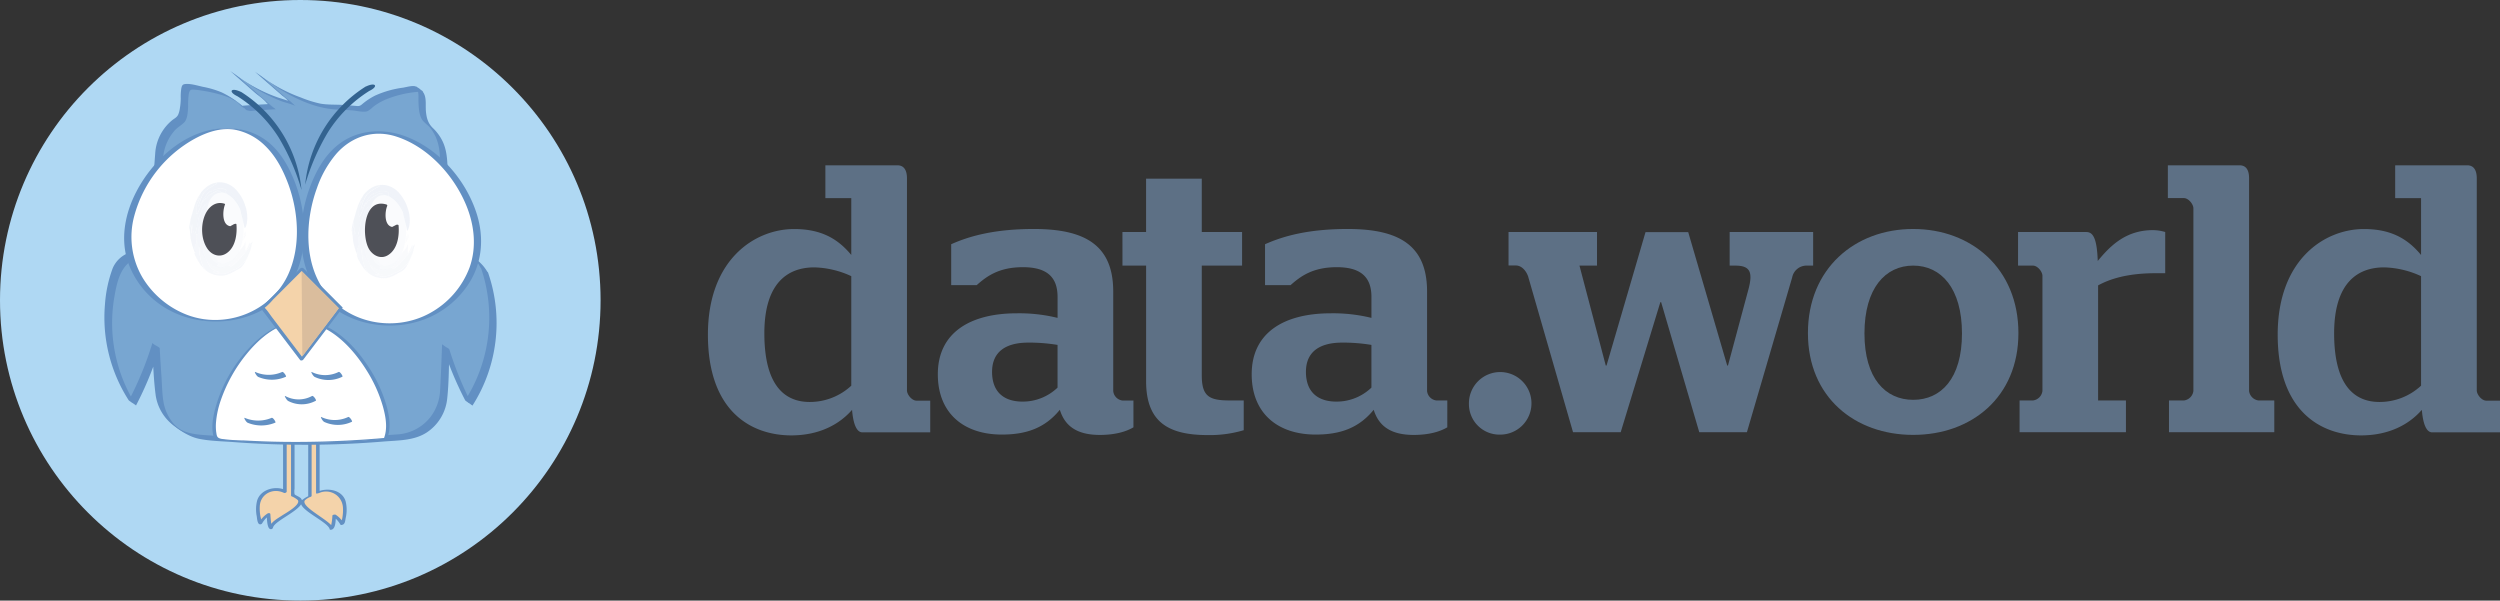 <svg xmlns="http://www.w3.org/2000/svg" id="Layer_1" data-name="Layer 1" viewBox="0 0 1025.51 246.36"><rect x="0" y="0" width="1025.51" height="246.36" fill="#333333" stroke="none"/><defs><style>.cls-1{fill:#afd8f3}.cls-2{fill:#f4d3aa}.cls-3{fill:#6290c3}.cls-4{fill:#78a6d1}.cls-5{fill:#fff}.cls-6{opacity:.3}.cls-7{fill:#eef3f9}.cls-8{opacity:.9}.cls-9{fill:#f0f2f8}.cls-10{fill:#edf0f7}.cls-11{fill:#eef1f8}.cls-12{fill:#c2cfe6}.cls-13{fill:#cad5e9}.cls-14{fill:#c5d2e7}.cls-15{fill:#cdd7ea}.cls-16{fill:#dae1ef}.cls-17{fill:#d5deed}.cls-18{fill:#dfe5f1}.cls-19{fill:#e7ebf5}.cls-20{fill:#4e5057}.cls-21{fill:#4f5057}.cls-22{fill:#dabd9d}.cls-23{fill:#336390}.cls-24{fill:#5d7085}</style></defs><title>logov2</title><circle cx="123.18" cy="123.18" r="123.18" class="cls-1"/><g id="_Group_" data-name="&lt;Group&gt;"><path id="_Path_" d="M129.23,207.42a6.9,6.9,0,0,0-2.64-1.63v-23h-3.25v21.48a8.08,8.08,0,0,0-9.52,1.71c-3.17,3.21-.47,12.61-.43,11.06,0-.91,1.43-2.09,3.26-3.39.09,3.26,1.08,6.28,1.11,5.35C117.84,216.13,132.16,210.32,129.23,207.42Z" class="cls-2" data-name="&lt;Path&gt;" transform="translate(-6.49 -2.72)"/><path d="M129.78,207c-.68-.6-2.29-1.2-2.46-1.57a7.1,7.1,0,0,1,0-2.22V182.79c0-.38-.35-.51-.68-.51h-3.25c-.3,0-.79.26-.79.61v21.48l1.15-.56c-4.08-2-10.33-.49-11.78,4.23a14.61,14.61,0,0,0-.16,6.48c.12.76.22,2.92,1.13,3.24a.93.93,0,0,0,1.11-.41,10,10,0,0,1,3.09-3.3l-1.22-.31c.06,1.08,0,5.55,1.4,6a.88.88,0,0,0,1.15-.56c.6-3.18,14.72-8.28,11.43-12.06-.46-.52-1.82.07-1.32.65,1.64,1.88-5.11,5.56-6.3,6.36-1.85,1.24-4.83,2.73-5.28,5.14l1.15-.56c-.49-.14-.74-4.89-.75-5,0-.63-.83-.59-1.22-.31a11,11,0,0,0-3.51,3.81l1.11-.41a15.12,15.12,0,0,0-.43-2.15,17.48,17.48,0,0,1-.28-4.51c.4-4.91,5.5-7.37,9.87-5.25.36.18,1.15-.08,1.15-.56V182.79l-.79.61h3.25l-.68-.51v23a.47.47,0,0,0,.32.46,8.43,8.43,0,0,1,2.5,1.55C129.19,208.31,130.43,207.56,129.78,207Z" class="cls-3" transform="translate(-6.49 -2.72)"/><path id="_Path_2" d="M130.95,207.93a6.9,6.9,0,0,1,2.64-1.63v-23h3.25v21.48a8.08,8.08,0,0,1,9.52,1.71c3.17,3.21.47,12.61.43,11.06,0-.91-1.43-2.09-3.26-3.39-.09,3.26-1.08,6.28-1.11,5.35C142.33,216.63,128,210.83,130.95,207.93Z" class="cls-2" data-name="&lt;Path&gt;" transform="translate(-6.49 -2.72)"/><path d="M131.52,208a6.1,6.1,0,0,1,2.35-1.46c.19-.08.45-.2.45-.44v-23l-1,.55c.68,0,2.66-.37,3.16,0-.58-.43-.34.72-.34,1.08V205c0,.39,1,0,1.16,0a6.93,6.93,0,0,1,9.86,5.83,17.72,17.72,0,0,1-.29,4.57c-.1.55-.74,2.28-.29,2.12l1,0a10.52,10.52,0,0,0-3.35-3.63c-.27-.19-1.37-.06-1.39.37a22.84,22.84,0,0,1-.44,3.62c-.16.75-.81,1.73,0,1.48l.8.11c-.57-3-13.91-8.91-11.57-11.6.36-.42-1.06-.29-1.33,0-3,3.43,10.83,8.71,11.45,12,.05.27.67.15.8.11,1.83-.55,1.64-4.51,1.71-5.92l-1.39.37a10.2,10.2,0,0,1,3.26,3.48c.18.31.75.14,1,0,1-.35,1-2,1.19-2.82a14.62,14.62,0,0,0-.07-6.81c-1.52-4.84-7.82-5.66-11.81-3.72l1.16,0V183.15c0-.16-.34-.17-.43-.17h-3.25c-.3,0-1,.15-1,.55v23l.45-.44a9.67,9.67,0,0,0-2.94,1.79C129.78,208.38,131.21,208.28,131.52,208Z" class="cls-3" transform="translate(-6.49 -2.72)"/></g><path d="M205.1,113.53a11.5,11.5,0,0,0-12-6.52,10.32,10.32,0,0,0-3.44,1.25q-.17-21.05-1.25-40.59a18.56,18.56,0,0,0-5.47-13.15,18.32,18.32,0,0,0-1.84-1.61c-.12-.35-.25-.7-.38-1.06-2.07-5.51-.19-10.37-2.15-12.67-2.7,0-11.69,1.44-16.24,3.65a27.3,27.3,0,0,0-6.67,4.58c-5-.46-10.32-.8-15.85-1A72.93,72.93,0,0,1,129.34,43a73,73,0,0,1-16.87-9.86l13.8,12.07a72.84,72.84,0,0,1-7.05-2.52,73,73,0,0,1-16.87-9.86L118,46.51q-5.78.24-11.2.69a27.42,27.42,0,0,0-7.4-5.28c-4.56-2.21-13.55-3.6-16.24-3.65-2,2.3-.08,7.16-2.15,12.67l-.26.72a18.81,18.81,0,0,0-3.66,2.85,19.06,19.06,0,0,0-5.47,13.15c-1.08,12.65-1.8,26.19-2,40.55A10.31,10.31,0,0,0,66.3,107a11.5,11.5,0,0,0-12,6.52A62.27,62.27,0,0,0,60.72,168,137.18,137.18,0,0,0,70.3,144.7l0-.16q.5,9.77,1.29,18.92A18.56,18.56,0,0,0,77.1,176.6a19.06,19.06,0,0,0,13.15,5.47,389,389,0,0,0,42.31,2c13.41-.09,25.87-.86,37.24-2a18.56,18.56,0,0,0,13.15-5.47,19.06,19.06,0,0,0,5.47-13.15q.49-9,.8-18.42a137.22,137.22,0,0,0,9.47,23,62.27,62.27,0,0,0,6.42-54.49Z" class="cls-4" transform="translate(-6.49 -2.72)"/><path d="M206.62,114.62c-3.3-6.24-11.8-11-18.48-7.46l3,2.18q-.15-17.11-.93-34.2c-.23-5,0-10.1-2.27-14.66a18.65,18.65,0,0,0-3.82-5.17c-2-1.91-2.62-4-2.9-6.78-.32-3.22.65-7-2.28-9.09a6.16,6.16,0,0,0-2.25-1.36c-1.43-.25-3.41.35-4.81.59a40.64,40.64,0,0,0-11.5,3.25,26.79,26.79,0,0,0-5.35,3.55c-1.13,1-1.65.76-3.18.64s-3-.24-4.57-.34c-3.07-.2-6.4,0-9.41-.55a47.41,47.41,0,0,1-8-2.52,62.52,62.52,0,0,1-16-8.56c-1-.74-2.08-1.35-3-2.14L122.32,42a11,11,0,0,1,2.13,1.86c0,.06.31.2.31.27,0-.09-4.09-1.36-4.34-1.45a62.92,62.92,0,0,1-16.6-8.78c-1-.74-2.08-1.35-3-2.14l10,8.78c1.55,1.36,3.87,2.77,5.09,4.45.06.08.47.32.46.4s-1.47.13-1.84.15q-4.65.23-9.28.61l3,2.18A39.31,39.31,0,0,0,97.4,40.6a38.23,38.23,0,0,0-7.63-2.26c-2.16-.46-5.21-1.45-7.43-1.13-1.06.15-1.26.73-1.49,1.86a22.46,22.46,0,0,0-.22,4,25.92,25.92,0,0,1-.36,4.1,9.5,9.5,0,0,1-.74,2.69c-.56,1-1.25,1.31-2.19,2a19.09,19.09,0,0,0-7.18,13.75c-.49,6.54-1,13.09-1.31,19.64q-.27,5.13-.44,10.27-.1,2.87-.16,5.73,0,1.45-.06,2.9,0,1,0,1.95.42,1.65-.81.57c-.75,0-1.77-.66-2.56-.8a10.22,10.22,0,0,0-2-.14,10.93,10.93,0,0,0-3.95.89,11.62,11.62,0,0,0-6.17,6.18,53.31,53.31,0,0,0-3.16,14.88,62.77,62.77,0,0,0,9.73,39.21c.22.34,3.11,2.06,3,2.18a136.5,136.5,0,0,0,9.62-23.48l-3-2.18c.37,7.06.52,14.3,1.44,21.31a19,19,0,0,0,7.63,12.73c3.2,2.4,6.43,4.54,10.43,5.33,4.51.88,9.34.94,13.91,1.29a389,389,0,0,0,41.48.91q10-.31,20-1.14c6.07-.5,12.61-.31,17.87-3.79a18.93,18.93,0,0,0,8.27-13.69c.74-6.68.68-13.55.91-20.26l-3-2.18a141.73,141.73,0,0,0,9.47,23c.17.33,3.1,2.09,3,2.18a63,63,0,0,0,6.42-54.49c-.34-1-2.71-1.24-3-2.18a63,63,0,0,1-6.42,54.49l3,2.18a141.73,141.73,0,0,1-9.47-23c-.23-.73-3.06-1.51-3-2.18-.21,6.27-.46,12.54-.8,18.8a19.52,19.52,0,0,1-3.82,10.88,18.73,18.73,0,0,1-13.59,7.31c-5.9.38-11.79,1-17.69,1.38a388.58,388.58,0,0,1-39.72.35q-8.79-.37-17.55-1.14c-3.74-.33-7.8-.32-11.42-1.47a11.68,11.68,0,0,1-6.43-4.66,18.61,18.61,0,0,1-3.24-7.69c-.6-3.44-.6-7.1-.85-10.58q-.41-5.75-.71-11.5c0-.56-3.17-1.75-3-2.18a136.5,136.5,0,0,1-9.62,23.48l3,2.18a62.82,62.82,0,0,1-9-44.48c1.13-6.49,2.69-14.12,9.92-16.24a10.41,10.41,0,0,1,5.13-.19c.22,0,2.79,1.17,2.91,1.11.34-.19.06-3.83.07-4.38q.16-7.58.52-15.15c.37-7.77.47-15.79,1.59-23.5a19.09,19.09,0,0,1,4.14-9.42C78.8,55.27,80.56,54.38,82,53s1.55-4.58,1.66-6.55a33.73,33.73,0,0,1,.26-5.16c.38-1.83.89-1.94,2.57-1.77a60.16,60.16,0,0,1,9.75,1.84A28.45,28.45,0,0,1,100.94,43c.53.25,3.93,2.38,2.45,1.31s.33.32.77.71.74.74,1.14,1.07c.66.55,1.4,1,2.1,1.53,1.43,1,2.86.5,4.59.38.71,0,7.53-.53,7.54-.42,0-.2-.83-.72-1-.84l-5.2-4.55-9.5-8.31-3-2.14A104,104,0,0,0,112,39.43a72.63,72.63,0,0,0,10.07,4.87c.58.23,5.58,1.58,5.69,2,0-.13-.37-.29-.44-.39a23.45,23.45,0,0,0-2.92-2.55l-4.65-4.06L114,34.2l-3-2.14c9.57,7.41,21.34,15,33.71,15.59q3.06.14,6.12.35c1.81.12,4.15.77,5.9.46,1.21-.21,2.52-1.75,3.62-2.5a25,25,0,0,1,4.27-2.38,44.62,44.62,0,0,1,15.47-3.31l-3-2.18c1.35,1.88,1,4.46,1.07,6.65s.26,5.26,1.51,7.12c.86,1.27,2.54,2.27,3.51,3.56A18.81,18.81,0,0,1,185.27,59a21.16,21.16,0,0,1,1.65,8c.57,13.38,1.11,26.74,1.23,40.14a17.18,17.18,0,0,0,3,2.18,10.68,10.68,0,0,1,7.48-1.13c2.67.59,3.52,1.57,4.92,4.22C204.11,113.43,206.11,113.64,206.62,114.62Z" class="cls-3" transform="translate(-6.49 -2.72)"/><path id="_Path_3" d="M126.22,78.15c4.74,12.63,7.58,38.61-11.91,50.69a36.82,36.82,0,0,1-50.69-11.91c-11.9-19.22,1.11-41.09,11.91-50.69C78,64,91.68,51.9,106.69,56.48,119.56,60.4,124.63,73.9,126.22,78.15Z" class="cls-5" data-name="&lt;Path&gt;" transform="translate(-6.49 -2.72)"/><path d="M124.72,78.15c4.26,11.54,5.19,25.61.06,37-7,15.52-25.82,22.71-41.55,16.72a36.79,36.79,0,0,1-18.11-15A32.86,32.86,0,0,1,61.59,91.2,51.4,51.4,0,0,1,86.45,59.58c5-2.7,10.9-4.69,16.63-3.6a24.18,24.18,0,0,1,12.11,6.49c4.48,4.33,7.37,9.91,9.53,15.68.19.51,3-.1,3,0-2.17-5.77-5.05-11.35-9.53-15.68-5.86-5.66-13.61-7.75-21.61-7C81.69,56.78,68.91,68.74,62.34,81.51c-4.51,8.75-6.55,19-3.41,28.59a35.92,35.92,0,0,0,17.5,20.12c13.9,7.24,33.2,5.59,44.67-5.48,12.16-11.74,12.13-31.67,6.62-46.59C127.53,77.64,124.76,78.25,124.72,78.15Z" class="cls-3" transform="translate(-6.49 -2.72)"/><path id="_Path_4" d="M135.07,79.67c-4.74,12.63-7.58,38.61,11.91,50.69a36.82,36.82,0,0,0,50.69-11.91c11.9-19.22-1.11-41.09-11.91-50.69-2.5-2.22-16.14-14.34-31.16-9.76C141.73,61.92,136.67,75.43,135.07,79.67Z" class="cls-5" data-name="&lt;Path&gt;" transform="translate(-6.49 -2.72)"/><path d="M133.57,79.67c-4.79,13-5.44,29.42,2.31,41.39,9.09,14,28.53,18.34,43.76,13a37.38,37.38,0,0,0,19.48-15.53c5.39-8.73,5.94-19.09,2.73-28.71-4.66-14-16.06-26.83-30.23-31.59-9-3-19.11-2.05-26.6,4-5.55,4.47-9,10.87-11.45,17.44-.1.28,2.7.77,3,0a43.57,43.57,0,0,1,8-14c6.26-7,15.2-9.86,24.27-7,13,4.11,23.68,15.74,28.83,28.09,3.39,8.13,4.44,17.26,1.44,25.68a35.57,35.57,0,0,1-16.4,18.79c-14.52,7.9-33.83,4.29-43.43-9.58-8.24-11.91-7.56-28.82-2.72-41.93C136.67,79.39,133.86,78.9,133.57,79.67Z" class="cls-3" transform="translate(-6.49 -2.72)"/><path id="_Path_5" d="M129.95,134.5c-20.9,0-39.42,35.13-34.91,48,.05.14.11.28.16.42,10.93.93,22.8,1.48,35.5,1.39h.16l.22,0,.32,0c11.85-.1,22.95-.73,33.2-1.7.09-.2.17-.4.24-.61C169.38,169.2,150.89,134.49,129.95,134.5Z" class="cls-5" data-name="&lt;Path&gt;" transform="translate(-6.49 -2.72)"/><path d="M130.42,134.22c-8.77.12-16.38,5.36-22.1,11.64a59,59,0,0,0-13.8,25.43c-.9,3.78-1.5,8.08,0,11.79a.14.14,0,0,0,.13.07,395.29,395.29,0,0,0,69.68-.31c.22,0,.92-.13,1-.4,1.67-4.2.89-9-.27-13.23A57.8,57.8,0,0,0,157.51,153c-6-9.17-15.38-18.62-27.09-18.78-.29,0-1.63.54-.95.55,11.86.16,21.37,10.3,27.24,19.62a57.36,57.36,0,0,1,6.89,15.21c1.15,4.19,2,9,.3,13.11l1-.4c-11.15,1-22.32,1.55-33.52,1.67q-8.64.09-17.27-.24-3.83-.14-7.66-.36a70.59,70.59,0,0,1-9-.62c-2-.37-2-1.06-2.28-2.88a19.29,19.29,0,0,1-.06-4.05,37.28,37.28,0,0,1,2-9.06,61.83,61.83,0,0,1,10.55-18.85c5.34-6.55,12.85-13,21.74-13.15C129.76,134.77,131.1,134.21,130.42,134.22Z" class="cls-3" transform="translate(-6.49 -2.72)"/><g class="cls-6"><ellipse id="_Path_6" cx="90.29" cy="93.56" class="cls-7" data-name="&lt;Path&gt;" rx="9.67" ry="16.31"/><g class="cls-8"><g class="cls-8"><path d="M104.86,103.69l.16-.42a.46.46,0,0,1-.31-.25c0-.55-.44,1-1.22,2.61C103.66,105.79,104.14,105.39,104.86,103.69Z" class="cls-9" transform="translate(-6.49 -2.72)"/><path d="M108.42,97l-.11-.7,0,.07Z" class="cls-10" transform="translate(-6.49 -2.72)"/><path d="M106.54,98.71c-.08.58-.12,1-.18,1.48s-.06.84-.15,1.26a4.86,4.86,0,0,1,.57-1,4.94,4.94,0,0,0,.61-1.28c0-.39,0-.93,0-1.42a1.6,1.6,0,0,0-.05.61c0-.18,0-.44,0-.66l0-.4a3.32,3.32,0,0,0-.22,1c-.09.5-.14,1.1-.19,1.57,0-.58,0-1.39-.05-2-.05.17-.12.36-.19.55s-.08.51-.1.73Z" class="cls-9" transform="translate(-6.49 -2.72)"/><path d="M100.29,108l.18-.14c.12-.27.28-.54.41-.87l-.29.26-.31.23-.25.47h-.11a.39.39,0,0,1,.06-.24l0,0a2.62,2.62,0,0,1-.35.22h.16c-.15.14-.31.26-.43.38s-.21.18-.19.27S99.82,108.27,100.29,108Z" class="cls-9" transform="translate(-6.49 -2.72)"/><path d="M95.36,109.18a.56.56,0,0,1-.25.37,2.78,2.78,0,0,1,.65.3c.23.08.46.22.66.16-.27.34.35.79,1.36.79a8.35,8.35,0,0,0,2.72-.71,6,6,0,0,0,2.13-1.53,24.47,24.47,0,0,0,1.87-2.36,2.85,2.85,0,0,1,.2-1,5.41,5.41,0,0,0-.64,1.29c0,.1-.08.19-.12.29,0-.1.08-.19.12-.29.13-.38.28-.73.47-1.17-.08.14-.14.23-.17.17a1.46,1.46,0,0,1,.07-.3,8.86,8.86,0,0,1-1.36,1.61c-.42.38-.8.55-1,.43l-.26.32c-1.08,1.26-1.62,1.35-1.72,1.16a4.25,4.25,0,0,1-1.94,1.11,2.56,2.56,0,0,1-2-.52c-.1,0-.21,0-.32,0l-.32,0Z" class="cls-11" transform="translate(-6.49 -2.72)"/><path d="M106.91,96.27a1.84,1.84,0,0,0,.57-1,6.8,6.8,0,0,0,.25-.92c.06-.35.11-.74.16-1.16a14.93,14.93,0,0,0-.82-6.14,17,17,0,0,0-3.73-6.49,10,10,0,0,0-3.53-2.45,8.48,8.48,0,0,0-4.72-.47c.24,0,.38.1.42.19s0,.18-.21.31a5,5,0,0,1-.81.47,5.29,5.29,0,0,0-.6.34l-.72.43c-.25.18-.55.38-.88.57s-.62.45-.93.67a6.33,6.33,0,0,0-.75.66,2.14,2.14,0,0,0-.41.48,11.89,11.89,0,0,0-1.37,2.73c-.29.83-.62,1.7-1,3.14.29-.44.51-.42.77-1a38.88,38.88,0,0,1,3.43-5,2.41,2.41,0,0,1,1-.58c.27,0,.26.08-.31.63a10.41,10.41,0,0,1,2.22-1.28c.37-.1.71-.24,1.07-.3l.54-.07.28,0,.28,0,.71.06.55.15a3.37,3.37,0,0,1,.41.14l.28.17c.3.2.33.33.28.43s-.5.34-.08.8a2.38,2.38,0,0,0,.53.63,10.26,10.26,0,0,1,3,2.53A16.6,16.6,0,0,1,105,88.5c.27.62.34,1.62.54,2.26.35,1.2.64,2.65.89,3.77S106.77,96.43,106.91,96.27Z" class="cls-12" transform="translate(-6.49 -2.72)"/><path d="M84.83,94.58a16.39,16.39,0,0,1,.06-2.76,30.23,30.23,0,0,0-.79,4.31c.07.39.18.8.26,1.16A7.9,7.9,0,0,1,84.83,94.58Z" class="cls-13" transform="translate(-6.49 -2.72)"/><path d="M97,81.6c.15-.17,0-.3-.28-.41l-.51-.1c-.1,0-.2,0-.3-.06l-.31,0A30.83,30.83,0,0,0,92,83c0,.11-.54.69-.71,1,0-.13-.59.34-.26-.23-.18.28-.36.57-.55.82s-.18.25-.25.37a1.39,1.39,0,0,0-.13.35c-.62.88.17-.89-.32-.32-.7,1.8-1.32,3.38-1.79,4.39a3.31,3.31,0,0,1-.63,1c-.17.13-.3,0-.34-.35a5.3,5.3,0,0,1,0-1.13,10.83,10.83,0,0,0,0-1.24c-.12-.74.86-2.63,1.78-3.9-.43.25-1.55,2.2-1.17,1,.23-.57.46-1.17.75-1.73.14-.28.25-.55.38-.8s.26-.48.36-.68a17,17,0,0,0-2.53,4.65c-.55,1.55-.91,2.93-1.15,3.77l-.31,1c-.1.32-.17.64-.26,1a16.39,16.39,0,0,0-.06,2.76,7.9,7.9,0,0,0-.46,2.71,3.66,3.66,0,0,0,.35,1c.23.51.24-.22.31-1.19l0-.76c0-.26.06-.51.09-.75a5.87,5.87,0,0,1,.23-1.13A8.31,8.31,0,0,0,86,98.14c.31.48.57.28.8-.39a14.3,14.3,0,0,0,.38-1.5c.15-.56.25-1.19.44-2,.08-.41.13-.9.2-1.41s.13-1.05.17-1.56c0,.34,0,1.35,0,1.12.5-1.83,1-2.49,1.73-4.78.06.12.19-.08,0,.55.13-.63.28-.72.41-.8s.27-.16.45-.77c.25-.21.48-.2.73-.33a2.71,2.71,0,0,0,.93-1l.16-.27.17-.21.3-.36a5.6,5.6,0,0,1,2.49-2.29,4.74,4.74,0,0,1,2.42-.3l-.28-.08c-.09,0-.17,0-.25,0S97,81.64,97,81.6Z" class="cls-13" transform="translate(-6.49 -2.72)"/><path d="M99.2,81.81c-.42-.45,0-.58.08-.8s0-.23-.28-.43l-.28-.17a3.37,3.37,0,0,0-.41-.14l-.55-.15-.71-.06-.28,0-.28,0-.54.07c-.36.06-.71.2-1.07.3a10.41,10.41,0,0,0-2.22,1.28c.57-.55.58-.65.31-.63a2.41,2.41,0,0,0-1,.58,38.88,38.88,0,0,0-3.43,5c-.26.54-.48.52-.77,1,.41-1.44.73-2.31,1-3.14a11.89,11.89,0,0,1,1.37-2.73,2.14,2.14,0,0,1,.41-.48,6.33,6.33,0,0,1,.75-.66c.31-.22.61-.46.93-.67s.64-.39.88-.57l.72-.43a5.29,5.29,0,0,1,.6-.34,5,5,0,0,0,.81-.47c.17-.14.25-.22.21-.31s-.18-.16-.42-.19a8.08,8.08,0,0,0-1.64.5c-.26.11-.53.22-.78.35l-.71.43a10.39,10.39,0,0,0-1.32,1c-.42.35-.76.74-1.14,1.12-.13.14-.24.3-.36.45s-.22.44-.36.68-.25.52-.38.8c-.28.55-.52,1.16-.75,1.73-.38,1.2.73-.75,1.17-1C87.9,85,86.92,86.85,87,87.59a10.83,10.83,0,0,1,0,1.24,5.3,5.3,0,0,0,0,1.13c0,.38.18.48.34.35a3.31,3.31,0,0,0,.63-1c.46-1,1.09-2.59,1.79-4.39.49-.56-.29,1.2.32.32a1.39,1.39,0,0,1,.13-.35c.07-.12.16-.24.25-.37s.38-.55.55-.82c-.33.57.23.1.26.23.17-.27.7-.86.71-1a30.83,30.83,0,0,1,3.57-2l.31,0c.1,0,.2,0,.3.06l.51.1c.29.11.42.24.28.41,0,0,.13.08.27.1s.16,0,.25,0l.28.08a5.89,5.89,0,0,1,1.92.63A2.38,2.38,0,0,1,99.2,81.81Z" class="cls-14" transform="translate(-6.49 -2.72)"/><path d="M92.27,85.25a2.71,2.71,0,0,1-.93,1c-.25.13-.48.12-.73.33-.18.61-.31.69-.45.77s-.28.17-.41.8c.14-.63,0-.43,0-.55-.7,2.3-1.23,3-1.73,4.78-.09.23-.07-.78,0-1.12,0,.51-.08,1-.17,1.56s-.12,1-.2,1.41c-.18.77-.29,1.4-.44,2a14.3,14.3,0,0,1-.38,1.5c-.23.67-.49.87-.8.39a8.31,8.31,0,0,1-.58-3.68,5.87,5.87,0,0,0-.23,1.13c0,.24-.07.5-.09.75l0,.76c-.07,1-.08,1.7-.31,1.19a3.66,3.66,0,0,1-.35-1,18.82,18.82,0,0,0,.48,4.54,26.62,26.62,0,0,0,1.52,4.59c.17,0,.22-.1.12-.55s-.15-.79-.19-1.07a3.58,3.58,0,0,1,0-.7,1.5,1.5,0,0,1,.23-.72A2.71,2.71,0,0,0,87,101.5c0-.26,0-.75-.05-1.21a6.73,6.73,0,0,1,0-1c.27-1.18.79.07,1.06-1.08a17.25,17.25,0,0,1,0-2c.28-.62.65-.27.78-1.6.08-.45.15-.87.23-1.24s.2-.71.29-1a8.13,8.13,0,0,1,.64-1.51,6.79,6.79,0,0,1,.69-1l.34-.44.37-.42A14.16,14.16,0,0,1,92.9,84.4l-.3.36-.17.21Z" class="cls-15" transform="translate(-6.49 -2.72)"/><path d="M106.74,110.67l.4-.67c.12-.22.23-.44.34-.65.21-.43.45-.84.61-1.25a13.6,13.6,0,0,1-3.13,3.84,7.82,7.82,0,0,1-2.77,1.51c-.13,0-.62.31-1.28.69-.35.17-.77.34-1.22.51a14.44,14.44,0,0,1-1.48.38,12.89,12.89,0,0,1-1.57.08,10.79,10.79,0,0,1-1.41-.21,9.67,9.67,0,0,1-1-.38,1.51,1.51,0,0,1-.53-.37,1.07,1.07,0,0,1,.4,0l.73.1a10,10,0,0,0,2.17.12,7,7,0,0,1-1.1-.18,4,4,0,0,1-.91-.3,4.88,4.88,0,0,1-.74-.36l-.59-.41a4.67,4.67,0,0,1-.85-.81,4.49,4.49,0,0,1-.31-.38l-.24-.39a8.65,8.65,0,0,1-.42-.76c-.12-.26-.24-.53-.37-.8s-.25-.59-.4-.91-.3-.7-.48-1.11a11.11,11.11,0,0,1-.89-4.55,6,6,0,0,1,.24-1.54,1.43,1.43,0,0,1,.51-.79c.33-.16.15-2.34.41-4.11-.14-.69-.2-1.39-.28-2.1-.13.49-.26,1-.38,1.32a2,2,0,0,1-.34.77,2.9,2.9,0,0,0-1,1.8,11.3,11.3,0,0,0,0,4.3c.19,1.29-.78.58-.7,1.34l.09,1.07c0,.34.08.66.12,1,.06.63.18,1.19.27,1.74s.24,1.06.36,1.61.34,1.07.56,1.65a6.88,6.88,0,0,0,.53,1,10.46,10.46,0,0,0,1.12,1.41,10.17,10.17,0,0,0,3.45,1.62,9.7,9.7,0,0,0,2,.3,9.06,9.06,0,0,0,1,0,6,6,0,0,0,1-.11c.47-.13.92-.22,1.3-.36l1-.42c.61-.27,1.05-.54,1.46-.74s.68-.4,1-.55.52-.26.71-.38a8.06,8.06,0,0,0,1.2-.76,7.5,7.5,0,0,0,.67-.69c.12-.14.26-.3.4-.49S106.61,110.9,106.74,110.67Z" class="cls-16" transform="translate(-6.49 -2.72)"/><path d="M88.77,94.64c-.13,1.34-.5,1-.78,1.6a17.25,17.25,0,0,0,0,2c-.27,1.15-.8-.1-1.06,1.08a6.73,6.73,0,0,0,0,1c0,.46,0,1,.05,1.21a2.71,2.71,0,0,1-.45,1.88,1.5,1.5,0,0,0-.23.72,3.58,3.58,0,0,0,0,.7c0,.29.09.64.19,1.07s.05.59-.12.55v0c-.44-.34.3,1.45.57,1.88s.52,1,.79,1.42.45.79.71,1.13.46.69.74,1,.58.72,1,1.12.67.57,1,.85A10.46,10.46,0,0,1,90,112.48a6.88,6.88,0,0,1-.53-1c-.22-.59-.42-1.12-.56-1.65s-.28-1.05-.36-1.61-.21-1.11-.27-1.74c0-.31-.09-.63-.12-1l-.09-1.07c-.08-.76.89,0,.7-1.34a11.3,11.3,0,0,1,0-4.3,2.9,2.9,0,0,1,1-1.8,2,2,0,0,0,.34-.77c.13-.37.26-.83.38-1.32,0-.59-.06-1.18,0-1.75a3.64,3.64,0,0,1,.18-.94,2.2,2.2,0,0,1,.13-.34l.06-.13c.09-.5.12-1,.22-1.45s.14-.91.24-1.32l-.37.42-.34.44a6.79,6.79,0,0,0-.69,1,8.13,8.13,0,0,0-.64,1.51c-.09.31-.21.64-.29,1S88.85,94.18,88.77,94.64Z" class="cls-17" transform="translate(-6.49 -2.72)"/><path d="M109.25,105.28c.11-.51.24-1.12.36-1.62a10.05,10.05,0,0,1,.55-1.88l-.05.14-.06.14c0-.15.07-.3.1-.45-.32.63-.66,1-.89.89a5.75,5.75,0,0,1-.63,1.84c-.17.24-.34.46-.51.67l-.54.62L106.4,107c-.22.26-.44.55-.72.86s-.53.67-.88,1-.69.81-1.15,1.25a16,16,0,0,1-1.57,1.42c-1,.76-1.1.44-1.29.21a.54.54,0,0,0-.5-.21,2.17,2.17,0,0,0-.55.11c-.23.08-.55.12-.92.24a6.63,6.63,0,0,1-1.9.23c-.65-.06-1.19-.21-1.28-.42s.29-.34.41-.52a.2.2,0,0,0,0-.28,1.88,1.88,0,0,0-.64-.4,5.53,5.53,0,0,1-2.08-2,3.85,3.85,0,0,1-.35-.61c-.1-.21-.21-.4-.29-.6l-.22-.61-.1-.29-.07-.3a6.92,6.92,0,0,1-.23-2,1.92,1.92,0,0,1,.35-1.12,57.86,57.86,0,0,1-1.56-6c-.25,1.77-.08,4-.41,4.11a1.43,1.43,0,0,0-.51.79,6,6,0,0,0-.24,1.54,11.11,11.11,0,0,0,.89,4.55c.18.41.32.79.48,1.11s.26.65.4.91.26.54.37.8a8.65,8.65,0,0,0,.42.76l.24.39a4.49,4.49,0,0,0,.31.38,4.67,4.67,0,0,0,.85.81l.59.41a4.88,4.88,0,0,0,.74.36,4,4,0,0,0,.91.3,7,7,0,0,0,1.1.18,10,10,0,0,1-2.17-.12l-.73-.1a1.07,1.07,0,0,0-.4,0,1.51,1.51,0,0,0,.53.37,9.67,9.67,0,0,0,1,.38,10.79,10.79,0,0,0,1.41.21,12.89,12.89,0,0,0,1.57-.08,14.44,14.44,0,0,0,1.48-.38c.44-.18.86-.35,1.22-.51.66-.38,1.15-.65,1.28-.69a7.82,7.82,0,0,0,2.77-1.51,13.6,13.6,0,0,0,3.13-3.84c.21-.49.45-1,.62-1.44Z" class="cls-18" transform="translate(-6.49 -2.72)"/><path d="M95.38,110.52a1.88,1.88,0,0,1,.64.4.2.2,0,0,1,0,.28c-.11.18-.45.3-.41.52s.63.36,1.28.42a6.63,6.63,0,0,0,1.9-.23c.37-.12.69-.16.92-.24a2.17,2.17,0,0,1,.55-.11.54.54,0,0,1,.5.21c.19.23.25.55,1.29-.21a16,16,0,0,0,1.57-1.42c.46-.44.8-.88,1.15-1.25s.6-.74.88-1,.5-.6.72-.86l1.19-1.35.54-.62c.17-.21.34-.43.51-.67a5.75,5.75,0,0,0,.63-1.84.53.53,0,0,1-.24-.35c-.07-.12-.3.4-.56,1.08a20.4,20.4,0,0,1-.94,2c-.29.24-.37,0-.36-.46s.05-1.16.1-1.85l0-.64,0-.07v-.52c-.18.43-.36.83-.54,1.2a4.09,4.09,0,0,1-.16.46l0-.25a6.43,6.43,0,0,1-.79,1.17,4,4,0,0,0-.75.92,3.75,3.75,0,0,1-.24.6,1.81,1.81,0,0,0,.14-.45c-.24.37-.53.78-.8,1.21s-.61.86-.94,1.26a8.84,8.84,0,0,1-1,1.07l-.5.4a3.11,3.11,0,0,1-.49.27,10.23,10.23,0,0,1-2.7,1.12,2.82,2.82,0,0,1-.37.06h-.34a1.21,1.21,0,0,1-.53-.1c-.28-.13-.38-.28-.29-.48-.2.09-.44,0-.68,0a1.79,1.79,0,0,1-.34-.12,1.06,1.06,0,0,0-.32-.06.59.59,0,0,0,.19-.41l-.46-.4a.78.78,0,0,1-.21-.36c.07,0,.16,0,.27.08s.23.13.35.2l0-.13-.07-.07c-.16,0-.32-.14-.49-.18a2.65,2.65,0,0,1-.7-.13.56.56,0,0,1,.3,0l.19.07.21,0h.31a10.38,10.38,0,0,1-.86-1.1l-.26-.19.24.16-.13-.19-.15-.1-.17-.16-.43-.38a11.72,11.72,0,0,1-1-1.14,4.93,4.93,0,0,0,0-.58,5.25,5.25,0,0,0-.07-.62c-.09-.4-.16-.85-.3-1.3a1.92,1.92,0,0,0-.35,1.12,6.92,6.92,0,0,0,.23,2l.07.3.1.29.22.61c.08.21.19.39.29.6a3.85,3.85,0,0,0,.35.61A5.53,5.53,0,0,0,95.38,110.52Z" class="cls-19" transform="translate(-6.49 -2.72)"/></g></g></g><path id="_Path_7" d="M100.8,96c-1.92,0-3.48-2.56-3.48-5.71a8.22,8.22,0,0,1,.76-3.56,4.05,4.05,0,0,0-1.56-.32c-3.51,0-6.35,4.66-6.35,10.41s2.84,10.41,6.35,10.41,6.35-4.66,6.35-10.41a17,17,0,0,0-.1-1.82A2.66,2.66,0,0,1,100.8,96Z" class="cls-20" data-name="&lt;Path&gt;" transform="translate(-6.49 -2.72)"/><path d="M101.08,95.53c-3.76-.41-3.24-6.66-2.28-8.94.08-.18-.17-.28-.28-.32-3.63-1.12-6.52,1.35-7.91,4.57-1.81,4.22-1.67,9.95.91,13.83,1.79,2.69,5,3.81,7.8,2,3.78-2.44,4.49-7.82,4.16-11.9,0-.5-1.12-.1-1.31.07l-1.29.71c-.7.12-1.19,1-.19.83a4.63,4.63,0,0,0,2.64-1.28l-1.31.07c.27,3.3-.89,13.36-6.47,11.35-4.21-1.52-5-8.09-4.56-11.81a12.41,12.41,0,0,1,2-5.77c.7-1,2.21-2.6,3.46-1.82.87.53.37.79.21,1.68a9.5,9.5,0,0,0-.13,1.55c0,2.58,1,5.73,3.93,6C101.09,96.44,102,95.64,101.08,95.53Z" class="cls-21" transform="translate(-6.49 -2.72)"/><g class="cls-6"><ellipse id="_Path_8" cx="156.94" cy="94.59" class="cls-7" data-name="&lt;Path&gt;" rx="9.67" ry="16.31"/><g class="cls-8"><g class="cls-8"><path d="M171.51,104.73l.16-.42a.46.46,0,0,1-.31-.25c0-.55-.44,1-1.22,2.61C170.31,106.83,170.79,106.42,171.51,104.73Z" class="cls-9" transform="translate(-6.49 -2.72)"/><path d="M175.06,98l-.11-.7,0,.07Z" class="cls-10" transform="translate(-6.49 -2.72)"/><path d="M173.18,99.75c-.08.58-.12,1-.18,1.48s-.06.84-.15,1.26a4.86,4.86,0,0,1,.57-1,4.94,4.94,0,0,0,.61-1.28c0-.39,0-.93,0-1.42a1.6,1.6,0,0,0-.05.61c0-.18,0-.44,0-.67l0-.4a3.32,3.32,0,0,0-.22,1c-.09.5-.14,1.1-.19,1.57,0-.58,0-1.39-.05-2-.05.17-.12.36-.19.55s-.08.51-.1.73Z" class="cls-9" transform="translate(-6.49 -2.72)"/><path d="M166.93,109l.18-.14c.12-.27.28-.54.41-.87l-.29.26-.31.23-.25.47h-.11a.39.39,0,0,1,.06-.24l0,0a2.61,2.61,0,0,1-.35.22h.16c-.15.14-.31.26-.43.38s-.21.18-.19.27S166.46,109.31,166.93,109Z" class="cls-9" transform="translate(-6.49 -2.72)"/><path d="M162,110.22a.56.56,0,0,1-.25.37,2.78,2.78,0,0,1,.65.3c.23.08.46.22.66.16-.27.34.35.79,1.36.79a8.35,8.35,0,0,0,2.72-.71,6,6,0,0,0,2.13-1.53,24.47,24.47,0,0,0,1.87-2.36,2.86,2.86,0,0,1,.2-1,5.41,5.41,0,0,0-.64,1.29c0,.1-.08.19-.12.29,0-.1.08-.19.12-.29.13-.38.28-.73.47-1.17-.08.14-.14.23-.17.17a1.46,1.46,0,0,1,.07-.3,8.86,8.86,0,0,1-1.36,1.61c-.42.38-.8.55-1,.43l-.26.32c-1.08,1.26-1.62,1.35-1.72,1.16a4.25,4.25,0,0,1-1.94,1.11,2.56,2.56,0,0,1-2-.52c-.1,0-.21,0-.32,0l-.32,0Z" class="cls-11" transform="translate(-6.49 -2.72)"/><path d="M173.56,97.31a1.84,1.84,0,0,0,.57-1,6.8,6.8,0,0,0,.25-.92c.06-.35.11-.74.16-1.16a14.93,14.93,0,0,0-.82-6.14A17,17,0,0,0,170,81.63a10,10,0,0,0-3.53-2.45,8.48,8.48,0,0,0-4.72-.47c.24,0,.38.1.42.19s0,.18-.21.31a5,5,0,0,1-.81.47,5.3,5.3,0,0,0-.6.34l-.72.43c-.25.18-.55.38-.88.57s-.62.45-.93.67a6.33,6.33,0,0,0-.75.66,2.14,2.14,0,0,0-.41.48,11.89,11.89,0,0,0-1.37,2.73c-.29.83-.62,1.7-1,3.14.29-.44.51-.42.77-1a38.88,38.88,0,0,1,3.43-5,2.41,2.41,0,0,1,1-.58c.27,0,.26.08-.31.63a10.41,10.41,0,0,1,2.22-1.28c.37-.1.71-.24,1.07-.3l.54-.07.28,0,.28,0,.71.06.55.15a3.36,3.36,0,0,1,.41.14l.28.17c.3.2.33.33.28.43s-.5.34-.08.8a2.38,2.38,0,0,0,.53.63,10.26,10.26,0,0,1,3,2.53,16.6,16.6,0,0,1,2.24,3.53c.27.62.34,1.62.54,2.26.35,1.2.64,2.65.89,3.77S173.41,97.47,173.56,97.31Z" class="cls-12" transform="translate(-6.49 -2.72)"/><path d="M151.47,95.62a16.39,16.39,0,0,1,.06-2.76,30.23,30.23,0,0,0-.79,4.31c.07.39.18.8.26,1.16A7.9,7.9,0,0,1,151.47,95.62Z" class="cls-13" transform="translate(-6.49 -2.72)"/><path d="M163.65,82.63c.15-.17,0-.3-.28-.41l-.51-.1c-.1,0-.2,0-.3-.06l-.31,0a30.84,30.84,0,0,0-3.57,2c0,.11-.54.69-.71,1,0-.13-.59.34-.26-.23-.18.28-.36.57-.55.82s-.18.25-.25.37a1.39,1.39,0,0,0-.13.35c-.62.88.17-.89-.32-.32-.7,1.8-1.32,3.38-1.79,4.39a3.31,3.31,0,0,1-.63,1c-.17.13-.3,0-.34-.35a5.3,5.3,0,0,1,0-1.13,10.83,10.83,0,0,0,0-1.24c-.12-.74.86-2.63,1.78-3.9-.43.25-1.55,2.2-1.17,1,.23-.57.46-1.17.75-1.73.14-.28.25-.55.38-.8s.26-.48.36-.68a17,17,0,0,0-2.53,4.65c-.55,1.55-.91,2.93-1.15,3.77l-.31,1c-.1.32-.17.64-.26,1a16.39,16.39,0,0,0-.06,2.76,7.9,7.9,0,0,0-.46,2.71,3.66,3.66,0,0,0,.35,1c.23.51.24-.22.31-1.19l0-.76c0-.26.06-.51.09-.75a5.87,5.87,0,0,1,.23-1.13,8.31,8.31,0,0,0,.58,3.68c.31.48.57.28.8-.39a14.3,14.3,0,0,0,.38-1.5c.15-.56.25-1.19.44-2,.08-.41.13-.9.2-1.41s.13-1.05.17-1.56c0,.34,0,1.35,0,1.12.5-1.83,1-2.49,1.73-4.78.06.12.19-.08,0,.55.13-.63.28-.72.41-.8s.27-.16.45-.77c.25-.21.48-.2.73-.33a2.71,2.71,0,0,0,.93-1l.16-.27.17-.21.3-.37A5.6,5.6,0,0,1,162,83.15a4.74,4.74,0,0,1,2.42-.3l-.28-.08c-.09,0-.17,0-.25,0S163.67,82.67,163.65,82.63Z" class="cls-13" transform="translate(-6.49 -2.72)"/><path d="M165.84,82.85c-.42-.45,0-.58.08-.8s0-.23-.28-.43l-.28-.17a3.36,3.36,0,0,0-.41-.14l-.55-.15-.71-.06-.28,0-.28,0-.54.07c-.36.06-.71.2-1.07.3a10.41,10.41,0,0,0-2.22,1.28c.57-.55.58-.65.31-.63a2.41,2.41,0,0,0-1,.58,38.88,38.88,0,0,0-3.43,5c-.26.54-.48.52-.77,1,.41-1.44.73-2.31,1-3.14a11.89,11.89,0,0,1,1.37-2.73,2.14,2.14,0,0,1,.41-.48,6.33,6.33,0,0,1,.75-.66c.31-.22.61-.46.93-.67s.64-.39.88-.57l.72-.43a5.3,5.3,0,0,1,.6-.34,5,5,0,0,0,.81-.47c.17-.14.25-.22.21-.31s-.18-.16-.42-.19a8.08,8.08,0,0,0-1.64.5c-.26.11-.53.22-.78.35l-.71.43a10.38,10.38,0,0,0-1.32,1c-.42.35-.76.74-1.14,1.12-.13.14-.24.3-.36.45s-.22.44-.36.68-.25.52-.38.8c-.28.55-.52,1.16-.75,1.73-.38,1.2.73-.75,1.17-1-.92,1.28-1.89,3.16-1.78,3.9a10.83,10.83,0,0,1,0,1.24,5.3,5.3,0,0,0,0,1.13c0,.38.18.48.34.35a3.31,3.31,0,0,0,.63-1c.46-1,1.09-2.59,1.79-4.39.49-.56-.29,1.2.32.32a1.39,1.39,0,0,1,.13-.35c.07-.12.16-.24.25-.37s.38-.55.55-.82c-.33.57.23.1.26.23.17-.27.7-.86.71-1a30.84,30.84,0,0,1,3.57-2l.31,0c.1,0,.2,0,.3.06l.51.1c.29.11.42.24.28.41,0,0,.13.08.27.1s.16,0,.25,0l.28.08a5.89,5.89,0,0,1,1.92.63A2.38,2.38,0,0,1,165.84,82.85Z" class="cls-14" transform="translate(-6.49 -2.72)"/><path d="M158.92,86.29a2.71,2.71,0,0,1-.93,1c-.25.13-.48.12-.73.33-.18.61-.31.69-.45.77s-.28.17-.41.8c.14-.63,0-.43,0-.55-.7,2.3-1.23,3-1.73,4.78-.09.23-.07-.78,0-1.12,0,.51-.08,1-.17,1.56s-.12,1-.2,1.41c-.18.77-.29,1.4-.44,2a14.3,14.3,0,0,1-.38,1.5c-.23.67-.49.87-.8.39a8.31,8.31,0,0,1-.58-3.68,5.87,5.87,0,0,0-.23,1.13c0,.24-.07.5-.09.75l0,.76c-.07,1-.08,1.7-.31,1.19a3.66,3.66,0,0,1-.35-1,18.82,18.82,0,0,0,.48,4.54,26.62,26.62,0,0,0,1.52,4.59c.17,0,.22-.1.12-.55s-.15-.79-.19-1.07a3.58,3.58,0,0,1,0-.7,1.5,1.5,0,0,1,.23-.72,2.71,2.71,0,0,0,.45-1.88c0-.26,0-.75-.05-1.21a6.73,6.73,0,0,1,0-1c.27-1.18.79.07,1.06-1.08a17.25,17.25,0,0,1,0-2c.28-.62.65-.27.78-1.6.08-.45.15-.87.23-1.24s.2-.71.29-1a8.13,8.13,0,0,1,.64-1.51,6.79,6.79,0,0,1,.69-1l.34-.44L158,90a14.16,14.16,0,0,1,1.57-4.56l-.3.37-.17.21Z" class="cls-15" transform="translate(-6.49 -2.72)"/><path d="M173.39,111.71l.4-.67c.12-.22.23-.44.34-.65.21-.43.45-.84.61-1.25a13.6,13.6,0,0,1-3.13,3.84,7.82,7.82,0,0,1-2.77,1.51c-.13,0-.62.31-1.28.69-.35.17-.77.34-1.22.51a14.43,14.43,0,0,1-1.48.38,12.88,12.88,0,0,1-1.57.08,10.8,10.8,0,0,1-1.41-.21,9.67,9.67,0,0,1-1-.38,1.51,1.51,0,0,1-.53-.37,1.07,1.07,0,0,1,.4,0l.73.1a10,10,0,0,0,2.17.12,7,7,0,0,1-1.1-.18,4,4,0,0,1-.91-.3,4.89,4.89,0,0,1-.74-.36l-.59-.41a4.67,4.67,0,0,1-.85-.81,4.49,4.49,0,0,1-.31-.38l-.24-.39a8.65,8.65,0,0,1-.42-.76c-.12-.26-.24-.53-.37-.8s-.25-.59-.4-.91-.3-.7-.48-1.11a11.11,11.11,0,0,1-.89-4.55,6,6,0,0,1,.24-1.54,1.43,1.43,0,0,1,.51-.79c.33-.16.15-2.34.41-4.11-.14-.69-.2-1.39-.28-2.1-.13.49-.26,1-.38,1.32a2,2,0,0,1-.34.77,2.9,2.9,0,0,0-1,1.8,11.3,11.3,0,0,0,0,4.3c.19,1.29-.78.58-.7,1.34l.09,1.07c0,.34.08.66.12,1,.06.63.18,1.19.27,1.74s.24,1.06.36,1.61.34,1.07.56,1.65a6.88,6.88,0,0,0,.53,1,10.46,10.46,0,0,0,1.12,1.41,10.17,10.17,0,0,0,3.45,1.62,9.7,9.7,0,0,0,2,.3,9.05,9.05,0,0,0,1,0,6,6,0,0,0,1-.11c.47-.13.92-.22,1.3-.36l1-.42c.61-.27,1.05-.54,1.46-.74s.68-.4,1-.55.52-.26.71-.38a8.06,8.06,0,0,0,1.2-.76,7.51,7.51,0,0,0,.67-.69c.12-.14.26-.3.4-.49S173.25,111.94,173.39,111.71Z" class="cls-16" transform="translate(-6.49 -2.72)"/><path d="M155.41,95.67c-.13,1.34-.5,1-.78,1.6a17.25,17.25,0,0,0,0,2c-.27,1.15-.8-.1-1.06,1.08a6.73,6.73,0,0,0,0,1c0,.46,0,1,.05,1.21a2.71,2.71,0,0,1-.45,1.88,1.5,1.5,0,0,0-.23.72,3.58,3.58,0,0,0,0,.7c0,.29.09.64.19,1.07s.05.59-.12.55v0c-.44-.34.3,1.45.57,1.88s.52,1,.79,1.42.45.79.71,1.13.46.69.74,1,.58.72,1,1.12.67.58,1,.85a10.46,10.46,0,0,1-1.12-1.41,6.88,6.88,0,0,1-.53-1c-.22-.59-.42-1.12-.56-1.65s-.28-1.05-.36-1.61-.21-1.11-.27-1.74c0-.31-.09-.63-.12-1l-.09-1.07c-.08-.76.89,0,.7-1.34a11.3,11.3,0,0,1,0-4.3,2.9,2.9,0,0,1,1-1.8,2,2,0,0,0,.34-.77c.13-.37.26-.83.38-1.32,0-.59-.06-1.18,0-1.75a3.64,3.64,0,0,1,.18-.94,2.2,2.2,0,0,1,.13-.34l.06-.13c.09-.5.12-1,.22-1.45s.14-.91.24-1.32l-.37.42-.34.44a6.79,6.79,0,0,0-.69,1,8.13,8.13,0,0,0-.64,1.51c-.09.31-.21.64-.29,1S155.49,95.22,155.41,95.67Z" class="cls-17" transform="translate(-6.49 -2.72)"/><path d="M175.89,106.31c.11-.51.24-1.12.36-1.62a10.05,10.05,0,0,1,.55-1.88l-.05.14-.06.14c0-.15.07-.3.1-.45-.32.63-.66,1-.89.89a5.75,5.75,0,0,1-.63,1.84c-.17.24-.34.46-.51.67l-.54.62L173,108c-.22.26-.44.55-.72.86s-.53.67-.88,1-.69.81-1.15,1.25a16,16,0,0,1-1.57,1.42c-1,.76-1.1.44-1.29.21a.54.54,0,0,0-.5-.21,2.17,2.17,0,0,0-.55.11c-.23.08-.55.12-.92.24a6.62,6.62,0,0,1-1.9.23c-.65-.06-1.19-.21-1.28-.42s.29-.34.41-.52a.2.2,0,0,0,0-.28,1.88,1.88,0,0,0-.64-.4,5.53,5.53,0,0,1-2.08-2,3.85,3.85,0,0,1-.35-.61c-.1-.21-.21-.4-.29-.6l-.22-.61-.1-.29-.07-.3a6.92,6.92,0,0,1-.23-2,1.92,1.92,0,0,1,.35-1.12,57.86,57.86,0,0,1-1.56-6c-.25,1.77-.08,4-.41,4.11a1.43,1.43,0,0,0-.51.79,6,6,0,0,0-.24,1.54,11.11,11.11,0,0,0,.89,4.55c.18.41.32.79.48,1.11s.26.65.4.91.26.54.37.8a8.65,8.65,0,0,0,.42.76l.24.39a4.49,4.49,0,0,0,.31.38,4.67,4.67,0,0,0,.85.81l.59.41a4.89,4.89,0,0,0,.74.36,4,4,0,0,0,.91.3,7,7,0,0,0,1.1.18,10,10,0,0,1-2.17-.12l-.73-.1a1.07,1.07,0,0,0-.4,0,1.51,1.51,0,0,0,.53.37,9.67,9.67,0,0,0,1,.38,10.8,10.8,0,0,0,1.41.21,12.88,12.88,0,0,0,1.57-.08,14.43,14.43,0,0,0,1.48-.38c.44-.18.86-.35,1.22-.51.66-.38,1.15-.65,1.28-.69a7.82,7.82,0,0,0,2.77-1.51,13.6,13.6,0,0,0,3.13-3.84c.21-.49.45-1,.62-1.44Z" class="cls-18" transform="translate(-6.49 -2.72)"/><path d="M162,111.55a1.88,1.88,0,0,1,.64.4.2.2,0,0,1,0,.28c-.11.18-.45.3-.41.52s.63.36,1.28.42a6.62,6.62,0,0,0,1.9-.23c.37-.12.69-.16.92-.24a2.17,2.17,0,0,1,.55-.11.54.54,0,0,1,.5.21c.19.23.25.55,1.29-.21a16,16,0,0,0,1.57-1.42c.46-.44.8-.88,1.15-1.25s.6-.74.88-1,.5-.6.72-.86l1.19-1.35.54-.62c.17-.21.34-.43.51-.67a5.75,5.75,0,0,0,.63-1.84.53.53,0,0,1-.24-.35c-.07-.12-.3.4-.56,1.08a20.4,20.4,0,0,1-.94,2c-.29.24-.37,0-.36-.46s.05-1.16.1-1.85l0-.64,0-.07v-.52c-.18.43-.36.83-.54,1.2a4.09,4.09,0,0,1-.16.46l0-.25a6.43,6.43,0,0,1-.79,1.17,4,4,0,0,0-.75.92,3.74,3.74,0,0,1-.24.6,1.81,1.81,0,0,0,.14-.45c-.24.37-.53.78-.8,1.21s-.61.86-.94,1.26a8.84,8.84,0,0,1-1,1.07l-.5.4a3.11,3.11,0,0,1-.49.27,10.23,10.23,0,0,1-2.7,1.12,2.81,2.81,0,0,1-.37.06h-.34a1.21,1.21,0,0,1-.53-.1c-.28-.13-.38-.28-.29-.48-.2.09-.44,0-.68,0a1.79,1.79,0,0,1-.34-.12,1.06,1.06,0,0,0-.32-.06.59.59,0,0,0,.19-.41l-.46-.4a.78.78,0,0,1-.21-.36c.07,0,.16,0,.27.08s.23.13.35.2l0-.13-.07-.07c-.16,0-.32-.14-.49-.18a2.65,2.65,0,0,1-.7-.13.56.56,0,0,1,.3,0l.19.07.21,0h.31a10.37,10.37,0,0,1-.86-1.1l-.26-.19.24.16-.13-.19-.15-.1-.17-.16-.43-.38a11.72,11.72,0,0,1-1-1.14,4.93,4.93,0,0,0,0-.58,5.25,5.25,0,0,0-.07-.62c-.09-.4-.16-.85-.3-1.3a1.92,1.92,0,0,0-.35,1.12,6.92,6.92,0,0,0,.23,2l.07.3.1.29.22.61c.08.21.19.39.29.6a3.85,3.85,0,0,0,.35.61A5.53,5.53,0,0,0,162,111.55Z" class="cls-19" transform="translate(-6.49 -2.72)"/></g></g></g><path id="_Path_9" d="M167.35,96.4c-1.92,0-3.48-2.56-3.48-5.71a8.22,8.22,0,0,1,.76-3.56,4.05,4.05,0,0,0-1.56-.32c-3.51,0-6.35,4.66-6.35,10.41s2.84,10.41,6.35,10.41,6.35-4.66,6.35-10.41a17,17,0,0,0-.1-1.82A2.66,2.66,0,0,1,167.35,96.4Z" class="cls-20" data-name="&lt;Path&gt;" transform="translate(-6.49 -2.72)"/><path d="M167.59,95.85c-3.64-.4-3.24-6.34-2.27-8.63a.45.45,0,0,0-.28-.6c-9.58-3-10.43,13.3-7,18.55,1.78,2.68,5,4,7.83,2.07,3.77-2.51,4.46-7.92,4.12-12,0-.52-1-.38-1.21-.16l-1.62.83c-.92.15-.62,1.2.28,1a4.11,4.11,0,0,0,2.31-1.17l-1.21-.16c.27,3.29-.15,7.11-2.35,9.74-2.44,2.91-5.53,1.51-7.16-1.36a14.71,14.71,0,0,1-1.46-9.2c.46-3.15,2.42-8.44,6.59-7.15l-.28-.6c-1.31,3.08-1.25,9.43,3.17,9.91C167.84,97,168.57,96,167.59,95.85Z" class="cls-21" transform="translate(-6.49 -2.72)"/><polygon id="_Path_10" points="139.77 126.31 123.79 147.37 107.82 126.31 123.79 110.34 139.77 126.31" class="cls-2" data-name="&lt;Path&gt;"/><path d="M145.66,128.85l-16,21.05,1.26-.12-12.77-16.83c-.89-1.17-1.71-2.48-2.7-3.56a3,3,0,0,1-.49-.64c.23.52-.25.43.39,0a25.73,25.73,0,0,0,3.16-3.16l4.89-4.89,7.46-7.46-1.26.12,16,16c.43.43,1.8-.14,1.33-.62l-16-16a1,1,0,0,0-1.26.12l-16,16a.38.38,0,0,0-.07.49l16,21.05c.27.35,1,.19,1.26-.12l16-21.05C147.4,128.5,146,128.36,145.66,128.85Z" class="cls-3" transform="translate(-6.49 -2.72)"/><polygon id="_Path_11" points="139.02 126.42 124.02 146.2 123.72 111.13 139.02 126.42" class="cls-22" data-name="&lt;Path&gt;"/><path id="_Path_12" d="M105.27,40.4c-4.08-1.94-5.29-.05-1.42,1.79a53.89,53.89,0,0,1,17,17,91.85,91.85,0,0,1,9.32,21.44,53.73,53.73,0,0,0-24.9-40.28Z" class="cls-23" data-name="&lt;Path&gt;" transform="translate(-6.49 -2.72)"/><path id="_Path_13" d="M156.57,38.22c4.08-1.94,5.29-.05,1.42,1.79a53.89,53.89,0,0,0-17,17,91.85,91.85,0,0,0-9.32,21.44,53.73,53.73,0,0,1,24.9-40.28Z" class="cls-23" data-name="&lt;Path&gt;" transform="translate(-6.49 -2.72)"/><path d="M112.24,157.25a14.12,14.12,0,0,0,11.54,0c.32-.14-1-2.21-1.57-1.94a13.54,13.54,0,0,1-11,0c-.59-.26.54,1.67,1.07,1.91Z" class="cls-3" transform="translate(-6.49 -2.72)"/><path d="M135.4,157.25a13,13,0,0,0,11.54,0c.34-.17-1-2.23-1.57-1.94a12.43,12.43,0,0,1-11,0c-.56-.27.54,1.65,1.07,1.91Z" class="cls-3" transform="translate(-6.49 -2.72)"/><path d="M124.51,167.1a12.06,12.06,0,0,0,11.54,0c.36-.19-1-2.24-1.57-1.94a11.52,11.52,0,0,1-11,0c-.53-.29.56,1.63,1.07,1.91Z" class="cls-3" transform="translate(-6.49 -2.72)"/><path d="M107.92,176.07a14.77,14.77,0,0,0,11.54,0c.31-.13-.94-2.2-1.57-1.94a14.17,14.17,0,0,1-11,0c-.6-.25.53,1.68,1.07,1.91Z" class="cls-3" transform="translate(-6.49 -2.72)"/><path d="M139.32,175.72a13.45,13.45,0,0,0,11.54,0c.33-.16-1-2.22-1.57-1.94a12.88,12.88,0,0,1-11,0c-.57-.27.54,1.66,1.07,1.91Z" class="cls-3" transform="translate(-6.49 -2.72)"/><path id="_Compound_Path_" d="M296.88,140c0-31,19.4-43.33,35.35-43.33,11.42,0,18.14,4.22,23.46,10.64V84H345.06V70.53h29.56c2.66,0,3.91,2,3.91,5.32v87c0,1.72,2,4.22,3.91,4.22h5.63v13H360.23c-2.35,0-3.75-3.44-4.22-9.23-5.32,6.1-13.61,10.48-25,10.48C314.56,181.27,296.88,171.42,296.88,140Zm58.81,21v-45a38,38,0,0,0-15.17-3.6c-10.79,0-20.49,6.26-20.49,27.06,0,22.52,9.23,28.15,18.61,28.15A25,25,0,0,0,355.69,160.93Z" class="cls-24" data-name="&lt;Compound Path&gt;" transform="translate(-6.49 -2.72)"/><path id="_Compound_Path_2" d="M391.19,156.24c0-17.2,13.45-25,32.38-25a65.8,65.8,0,0,1,16.74,1.88v-8.6c0-8.29-4.54-12.2-14.23-12.2-9.86,0-14.86,3.75-18.93,7.35H396.67V102.91c7.66-3.44,18-6.26,33.94-6.26,21.27,0,32.53,6.88,32.53,25.65v40.82a4.34,4.34,0,0,0,3.91,3.91h4.38V178c-3.13,1.88-7.82,3.13-13.77,3.13-9.54,0-14.39-3.75-16.42-10.32-6.1,7.51-13.77,10.17-23.78,10.17C402.14,181,391.19,172.51,391.19,156.24Zm49.11,5.48V144.2a71,71,0,0,0-12-.94c-9.23,0-14.86,3.75-14.86,12s4.85,12.2,12.51,12.2A20.6,20.6,0,0,0,440.3,161.72Z" class="cls-24" data-name="&lt;Compound Path&gt;" transform="translate(-6.49 -2.72)"/><path id="_Compound_Path_3" d="M466.92,97.9h9.7V76h22.84V97.9H516v13.77H499.46v45c0,8.76,3.13,10.32,11.58,10.32h5.63v12.2a48.54,48.54,0,0,1-14.7,2c-15.8,0-25.34-5-25.34-22.06V111.66h-9.7Z" class="cls-24" data-name="&lt;Compound Path&gt;" transform="translate(-6.49 -2.72)"/><path id="_Compound_Path_4" d="M519.94,156.24c0-17.2,13.45-25,32.38-25a65.8,65.8,0,0,1,16.74,1.88v-8.6c0-8.29-4.54-12.2-14.23-12.2-9.86,0-14.86,3.75-18.93,7.35H525.41V102.91c7.66-3.44,18-6.26,33.94-6.26,21.27,0,32.53,6.88,32.53,25.65v40.82A4.34,4.34,0,0,0,595.8,167h4.38V178c-3.13,1.88-7.82,3.13-13.77,3.13-9.54,0-14.39-3.75-16.42-10.32-6.1,7.51-13.77,10.17-23.78,10.17C530.89,181,519.94,172.51,519.94,156.24Zm49.11,5.48V144.2a71,71,0,0,0-12-.94c-9.23,0-14.86,3.75-14.86,12s4.85,12.2,12.51,12.2A20.6,20.6,0,0,0,569.05,161.72Z" class="cls-24" data-name="&lt;Compound Path&gt;" transform="translate(-6.49 -2.72)"/><path id="_Compound_Path_5" d="M609.05,168.44A12.83,12.83,0,1,1,621.88,181,12.52,12.52,0,0,1,609.05,168.44Z" class="cls-24" data-name="&lt;Compound Path&gt;" transform="translate(-6.49 -2.72)"/><path id="_Compound_Path_6" d="M687.57,126.68,671.31,180H651.75L633.3,116c-.94-2.5-2.81-4.38-5-4.38h-3V97.9h36.29v13.77h-7.2l10.79,41h.31l16-54.74H699l16,54.74h.31L723.55,122c2-7.2,1.25-10.32-5.16-10.32H716V97.9h34.25v13.77h-2.66a6,6,0,0,0-5.94,4.85L723.08,180H703.53l-15.64-53.34Z" class="cls-24" data-name="&lt;Compound Path&gt;" transform="translate(-6.49 -2.72)"/><path id="_Compound_Path_7" d="M748.11,139.35c0-26.43,19.24-42.7,43.17-42.7s43.17,16.27,43.17,42.7c0,26.28-19.24,41.76-43.17,41.76S748.11,165.63,748.11,139.35Zm63.19.16c0-18.61-8.6-27.84-20-27.84s-20,9.23-20,27.84c0,18.46,8.6,27.22,20,27.22S811.3,158,811.3,139.51Z" class="cls-24" data-name="&lt;Compound Path&gt;" transform="translate(-6.49 -2.72)"/><path id="_Compound_Path_8" d="M834.93,167h5.47a4.48,4.48,0,0,0,3.91-3.91V115.89c0-1.72-2-4.22-3.91-4.22h-6.1V97.9h28c2.66,0,4.38,2.35,4.69,11.89,5.48-6.72,11.89-12.67,22.68-12.67a17.63,17.63,0,0,1,5,.78v16.89h-3.91c-11.89,0-19.08,2.5-23.62,5V167h11.42v13H834.93Z" class="cls-24" data-name="&lt;Compound Path&gt;" transform="translate(-6.49 -2.72)"/><path id="_Compound_Path_9" d="M896.22,167h6.1a4.48,4.48,0,0,0,3.91-3.91V88.2c0-1.72-2-4.22-3.91-4.22h-6.57V70.53h29.41c2.66,0,3.91,1.88,3.91,5.32v87.28A4.48,4.48,0,0,0,933,167h6.41v13H896.22Z" class="cls-24" data-name="&lt;Compound Path&gt;" transform="translate(-6.49 -2.72)"/><path id="_Compound_Path_10" d="M940.81,140c0-31,19.4-43.33,35.35-43.33,11.42,0,18.14,4.22,23.46,10.64V84H989V70.53h29.56c2.66,0,3.91,2,3.91,5.32v87c0,1.72,2,4.22,3.91,4.22H1032v13h-27.84c-2.35,0-3.75-3.44-4.22-9.23-5.32,6.1-13.61,10.48-25,10.48C958.49,181.27,940.81,171.42,940.81,140Zm58.81,21v-45a38,38,0,0,0-15.17-3.6c-10.79,0-20.49,6.26-20.49,27.06,0,22.52,9.23,28.15,18.61,28.15A25,25,0,0,0,999.62,160.93Z" class="cls-24" data-name="&lt;Compound Path&gt;" transform="translate(-6.49 -2.72)"/></svg>